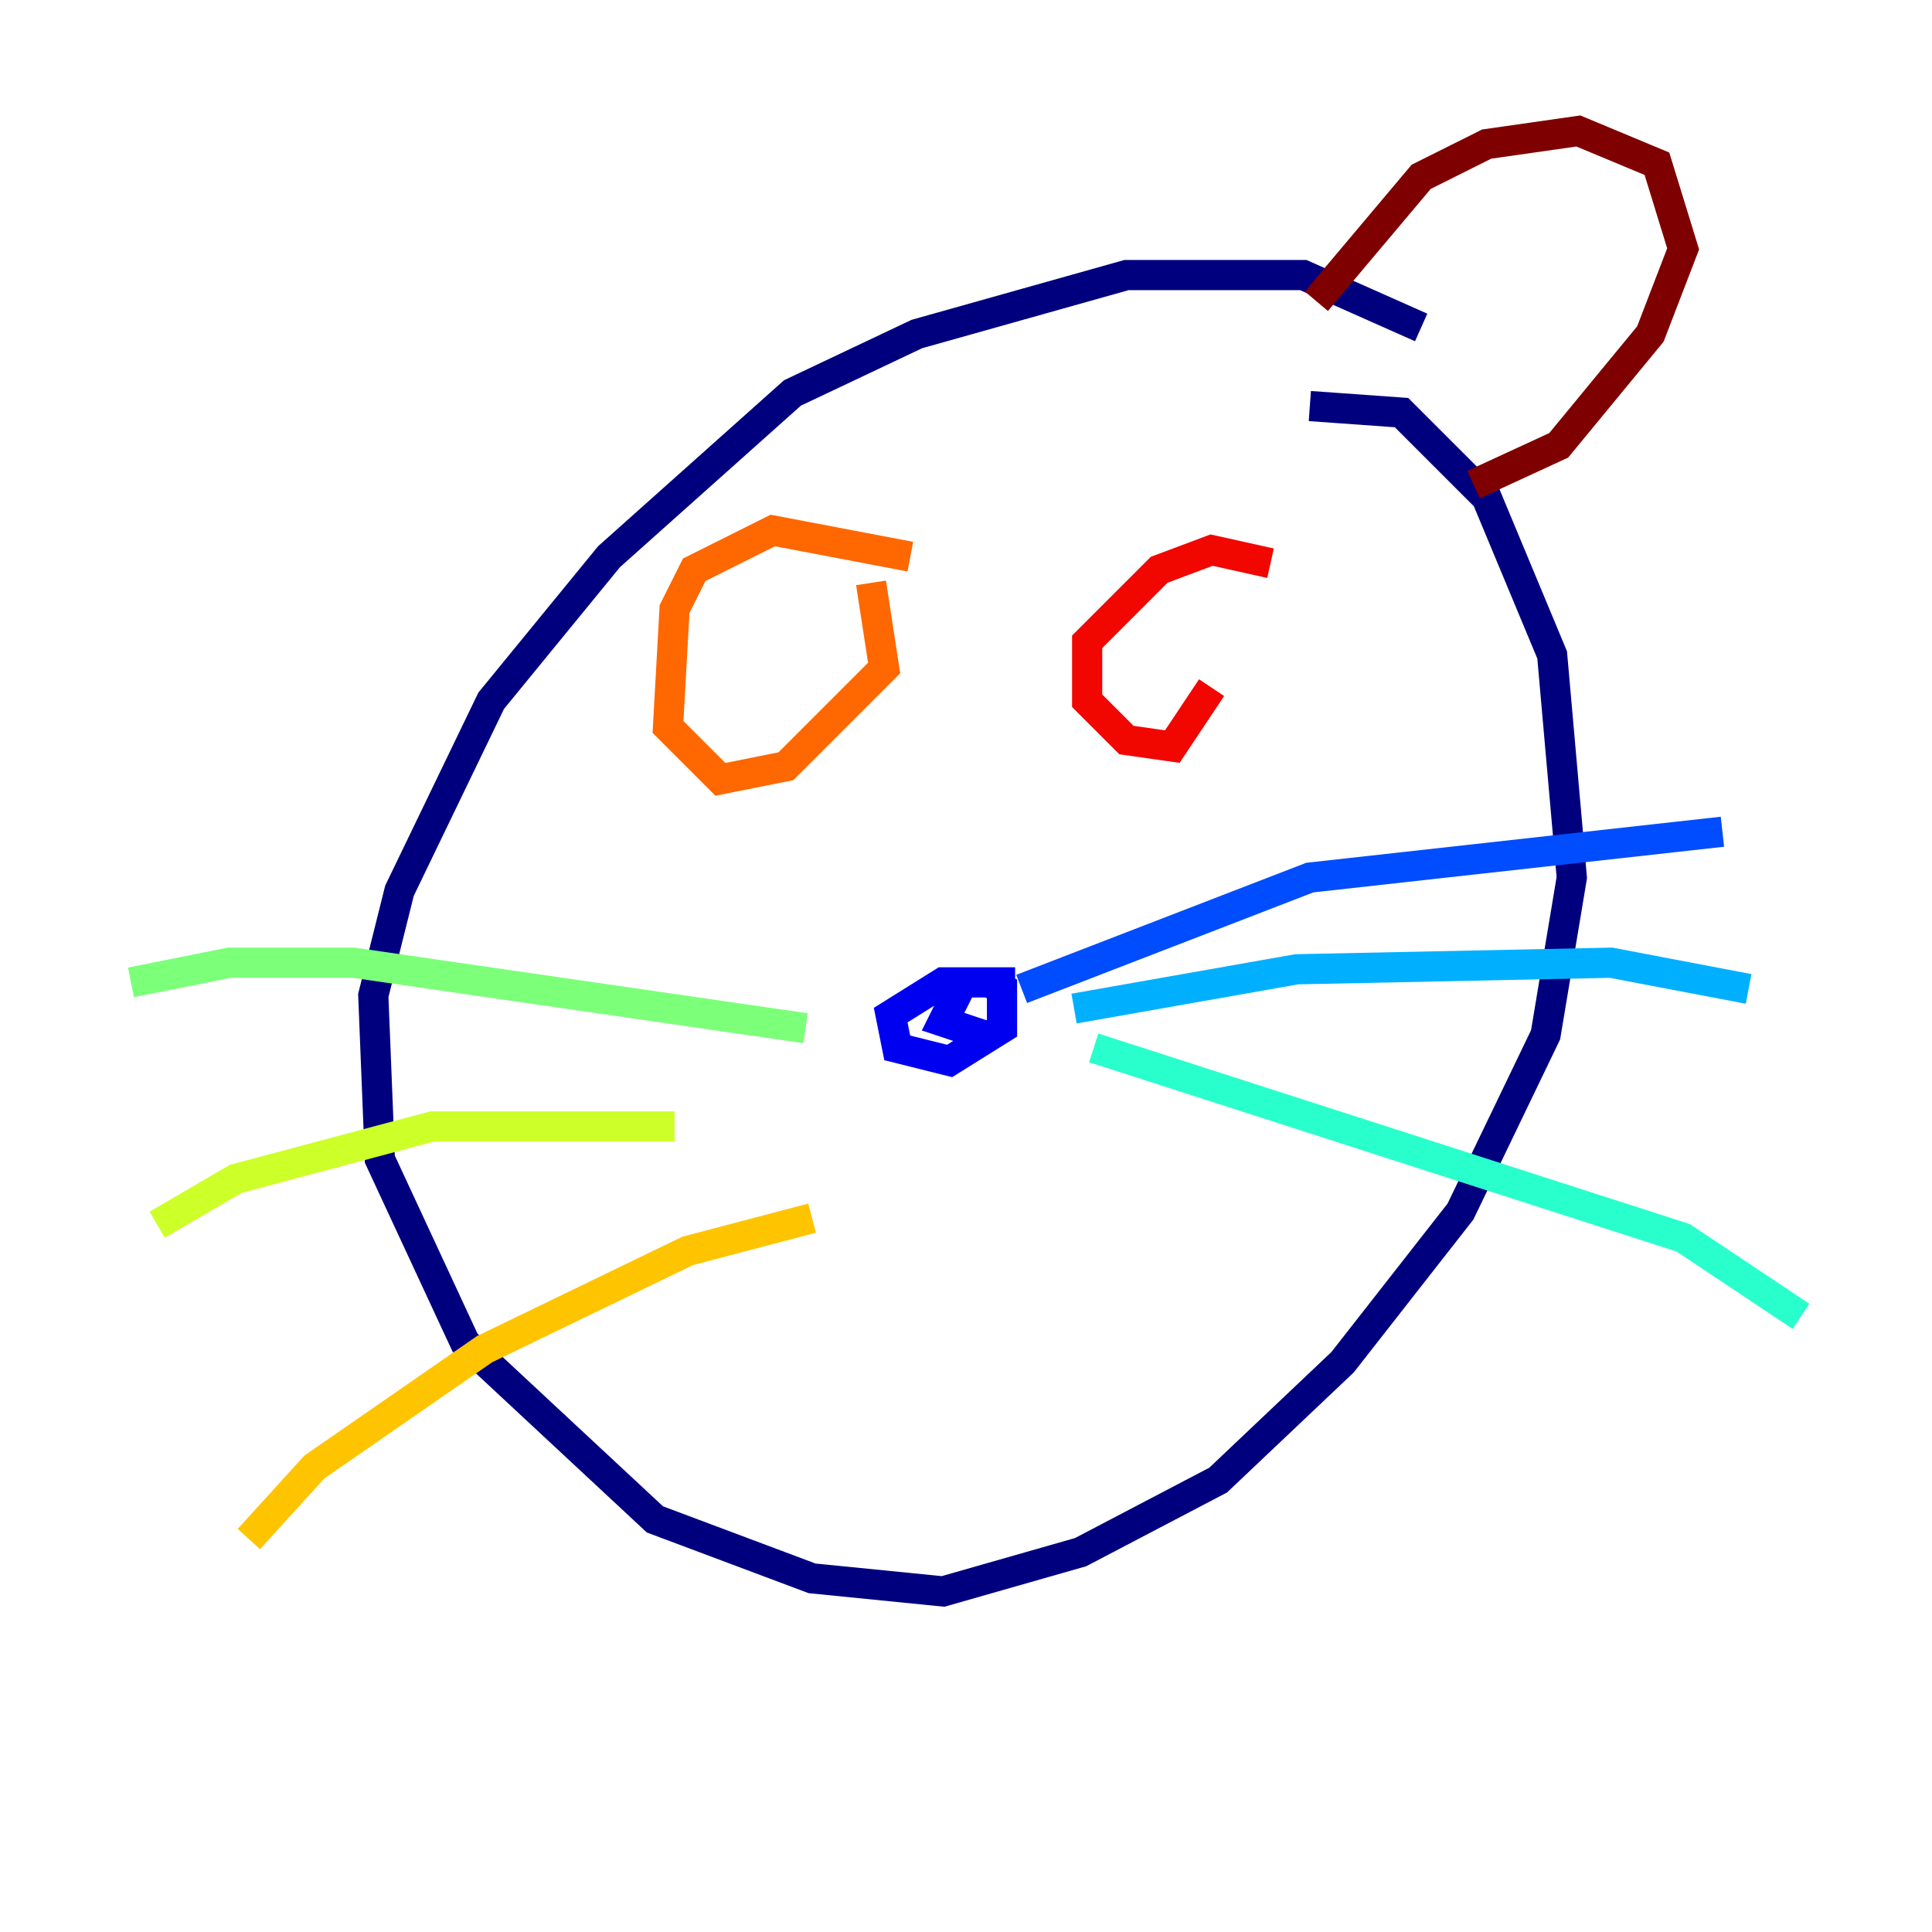 <?xml version="1.0" encoding="utf-8" ?>
<svg baseProfile="tiny" height="128" version="1.2" viewBox="0,0,128,128" width="128" xmlns="http://www.w3.org/2000/svg" xmlns:ev="http://www.w3.org/2001/xml-events" xmlns:xlink="http://www.w3.org/1999/xlink"><defs /><polyline fill="none" points="94.156,21.695 86.346,18.224 74.63,18.224 60.746,22.129 52.502,26.034 40.352,36.881 32.542,46.427 26.468,59.01 24.732,65.953 25.166,76.8 30.807,88.949 43.39,100.664 53.803,104.57 62.481,105.437 71.593,102.834 80.705,98.061 88.949,90.251 96.759,80.271 102.4,68.556 104.136,58.142 102.834,43.39 98.495,32.976 92.854,27.336 86.78,26.902" stroke="#00007f" stroke-width="2" /><polyline fill="none" points="67.254,65.085 62.481,65.085 59.01,67.254 59.444,69.424 62.915,70.291 66.386,68.122 66.386,65.519 65.519,65.085 63.783,65.085 62.481,67.688 65.085,68.556" stroke="#0000f1" stroke-width="2" /><polyline fill="none" points="67.688,65.519 86.78,58.142 114.115,55.105" stroke="#004cff" stroke-width="2" /><polyline fill="none" points="71.159,66.82 85.912,64.217 106.739,63.783 115.851,65.519" stroke="#00b0ff" stroke-width="2" /><polyline fill="none" points="72.461,69.424 111.512,82.007 119.322,87.214" stroke="#29ffcd" stroke-width="2" /><polyline fill="none" points="53.37,68.122 23.43,63.783 15.186,63.783 8.678,65.085" stroke="#7cff79" stroke-width="2" /><polyline fill="none" points="44.691,74.63 28.637,74.63 15.62,78.102 10.414,81.139" stroke="#cdff29" stroke-width="2" /><polyline fill="none" points="53.803,80.705 45.559,82.875 32.108,89.383 20.827,97.193 16.488,101.966" stroke="#ffc400" stroke-width="2" /><polyline fill="none" points="60.312,36.881 51.2,35.146 45.993,37.749 44.691,40.352 44.258,48.163 47.729,51.634 52.068,50.766 58.576,44.258 57.709,38.617" stroke="#ff6700" stroke-width="2" /><polyline fill="none" points="84.176,37.315 80.271,36.447 76.8,37.749 72.027,42.522 72.027,46.427 74.63,49.031 77.668,49.464 80.271,45.559" stroke="#f10700" stroke-width="2" /><polyline fill="none" points="87.214,19.959 94.156,11.715 98.495,9.546 104.57,8.678 109.776,10.848 111.512,16.488 109.342,22.129 103.268,29.505 97.627,32.108" stroke="#7f0000" stroke-width="2" /></svg>